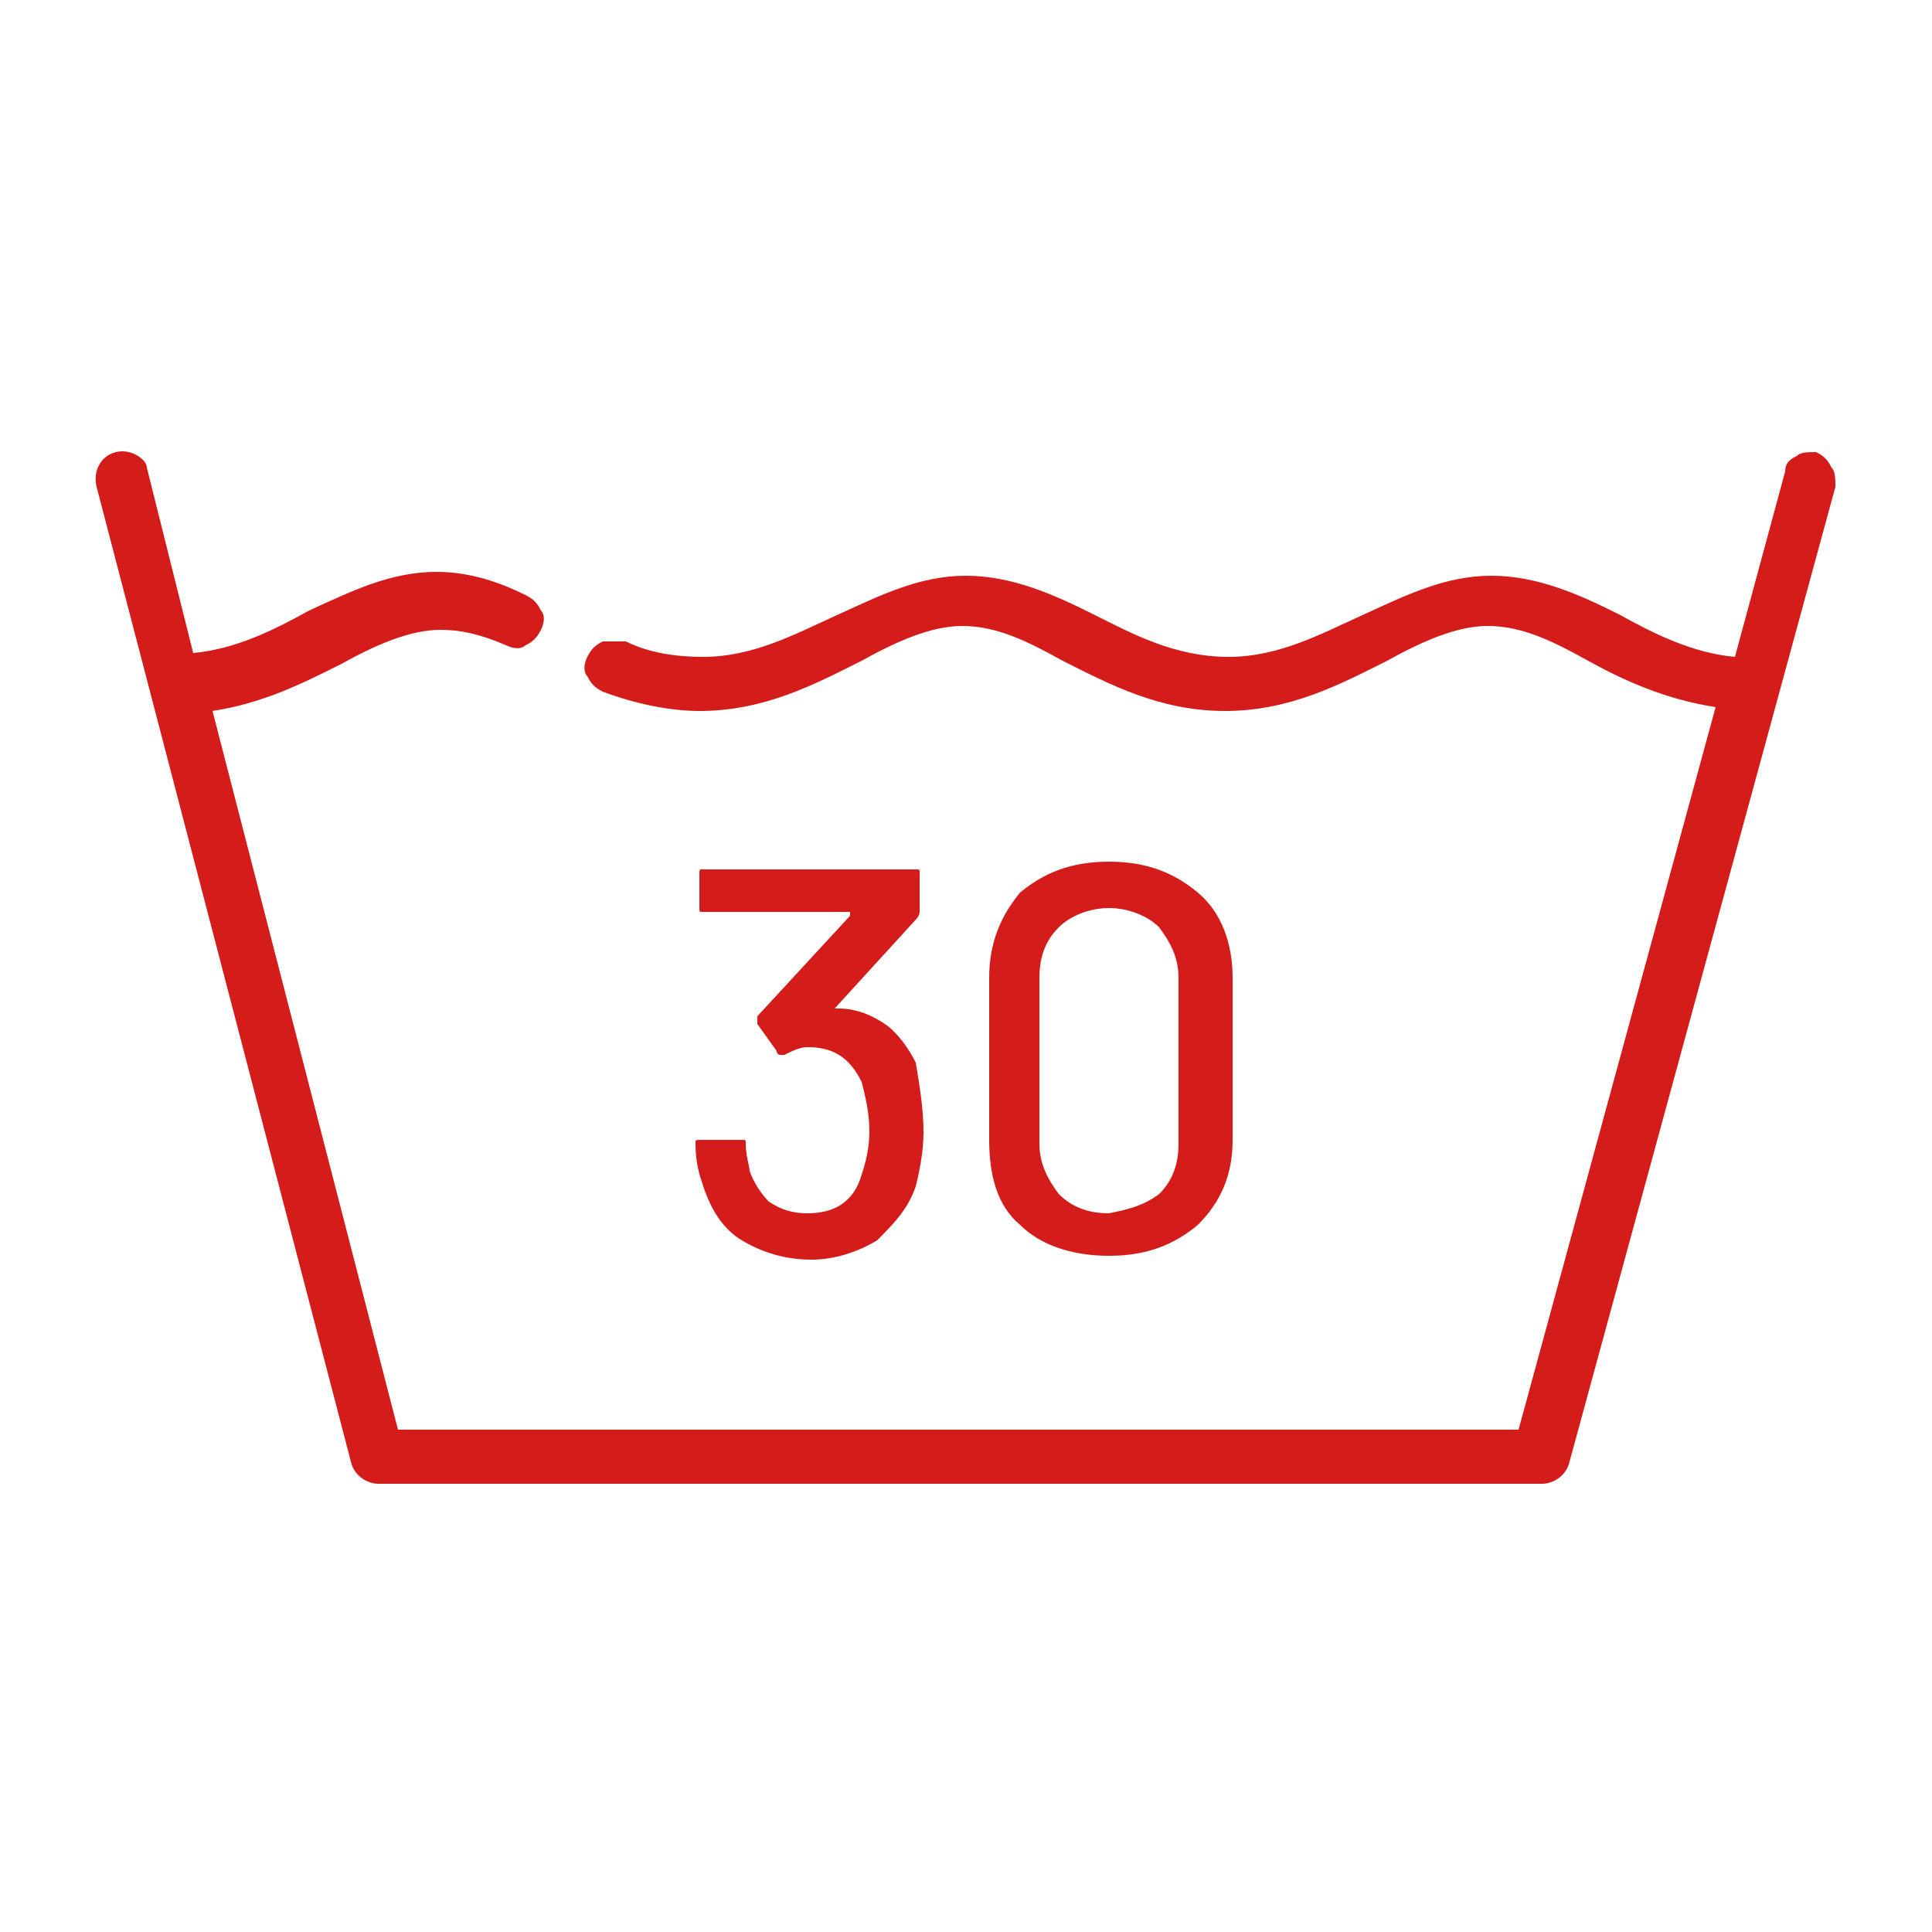 <?xml version="1.0" encoding="utf-8"?>
<!-- Generator: Adobe Illustrator 26.1.0, SVG Export Plug-In . SVG Version: 6.00 Build 0)  -->
<svg version="1.1" id="Layer_1" xmlns="http://www.w3.org/2000/svg" xmlns:xlink="http://www.w3.org/1999/xlink" x="0px" y="0px"
	 viewBox="0 0 50 50" style="enable-background:new 0 0 50 50;" xml:space="preserve">
<style type="text/css">
	.st0-wash-30{fill:#D41C1B;}
</style>
<g>
	<g>
		<path class="st0-wash-30" d="M47,11.7c-0.2,0-0.4,0-0.5,0.1c-0.2,0.1-0.3,0.2-0.3,0.4L44.9,17c-1.1-0.1-2.1-0.6-3-1.1c-1-0.5-2.1-1-3.3-1
			s-2.2,0.5-3.3,1c-1.1,0.5-2.2,1.1-3.5,1.1c-1.4,0-2.5-0.6-3.5-1.1c-1-0.5-2.1-1-3.3-1c-1.2,0-2.2,0.5-3.3,1
			c-1.1,0.5-2.2,1.1-3.5,1.1c-0.7,0-1.4-0.1-2-0.4c-0.2,0-0.4,0-0.6,0c-0.2,0.1-0.3,0.2-0.4,0.4c-0.1,0.2-0.1,0.4,0,0.5
			c0.1,0.2,0.2,0.3,0.4,0.4c0.8,0.3,1.7,0.5,2.5,0.5c1.7,0,3-0.7,4.2-1.3c0.9-0.5,1.8-0.9,2.6-0.9c0.9,0,1.7,0.4,2.6,0.9
			c1.2,0.6,2.5,1.3,4.2,1.3s3-0.7,4.2-1.3c0.9-0.5,1.8-0.9,2.6-0.9c0.9,0,1.7,0.4,2.6,0.9c0.9,0.5,2,1,3.3,1.2L39.3,37h-29L5.5,18.4
			c1.3-0.2,2.3-0.7,3.3-1.2c0.9-0.5,1.8-0.9,2.6-0.9c0.5,0,1,0.1,1.7,0.4c0.2,0.1,0.4,0.1,0.5,0c0.2-0.1,0.3-0.2,0.4-0.4
			c0.1-0.2,0.1-0.4,0-0.5c-0.1-0.2-0.2-0.3-0.4-0.4c-0.6-0.3-1.4-0.6-2.3-0.6c-1.2,0-2.2,0.5-3.3,1c-0.9,0.5-1.9,1-3,1.1l-1.2-4.8
			c0-0.2-0.4-0.5-0.8-0.4s-0.6,0.5-0.5,0.9l6.6,25.3c0.1,0.3,0.4,0.5,0.7,0.5h30.1c0.3,0,0.6-0.2,0.7-0.5l6.9-25.3
			c0-0.2,0-0.4-0.1-0.5C47.3,11.9,47.2,11.8,47,11.7L47,11.7z"/>
	</g>
	<g>
		<path class="st0-wash-30" d="M23.9,29.3c0,0.5-0.1,1-0.2,1.4c-0.2,0.6-0.6,1-1,1.4c-0.5,0.3-1.1,0.5-1.7,0.5c-0.7,0-1.3-0.2-1.8-0.5
			s-0.8-0.8-1-1.4c-0.1-0.3-0.2-0.6-0.2-1.1c0-0.1,0-0.1,0.1-0.1h1.1c0.1,0,0.1,0,0.1,0.1c0,0.3,0.1,0.6,0.1,0.7
			c0.1,0.3,0.3,0.6,0.5,0.8c0.3,0.2,0.6,0.3,1,0.3c0.7,0,1.2-0.3,1.4-1c0.1-0.3,0.2-0.7,0.2-1.1c0-0.5-0.1-0.9-0.2-1.3
			c-0.3-0.6-0.7-0.9-1.4-0.9c-0.2,0-0.4,0.1-0.6,0.2h-0.1c0,0-0.1,0-0.1-0.1l-0.5-0.7v-0.1v-0.1l2.4-2.6v-0.1h-3.8
			c-0.1,0-0.1,0-0.1-0.1v-0.9c0-0.1,0-0.1,0.1-0.1h5.5c0.1,0,0.1,0,0.1,0.1v1c0,0,0,0.1-0.1,0.2l-2.1,2.3l0,0c0,0,0,0,0.1,0
			c0.5,0,0.9,0.2,1.2,0.4c0.3,0.2,0.6,0.6,0.8,1C23.8,28.1,23.9,28.7,23.9,29.3z"/>
		<path class="st0-wash-30" d="M26.4,31.7c-0.6-0.5-0.8-1.3-0.8-2.2v-4.2c0-0.9,0.3-1.6,0.8-2.2c0.6-0.5,1.3-0.8,2.3-0.8s1.7,0.3,2.3,0.8
			c0.6,0.5,0.9,1.3,0.9,2.2v4.2c0,0.9-0.3,1.6-0.9,2.2c-0.6,0.5-1.3,0.8-2.3,0.8C27.7,32.5,26.9,32.2,26.4,31.7z M30,30.9
			c0.3-0.3,0.5-0.7,0.5-1.3v-4.3c0-0.5-0.2-0.9-0.5-1.3c-0.3-0.3-0.8-0.5-1.3-0.5s-1,0.2-1.3,0.5s-0.5,0.7-0.5,1.3v4.3
			c0,0.5,0.2,0.9,0.5,1.3c0.3,0.3,0.7,0.5,1.3,0.5C29.2,31.3,29.6,31.2,30,30.9z"/>
	</g>
</g>
</svg>

